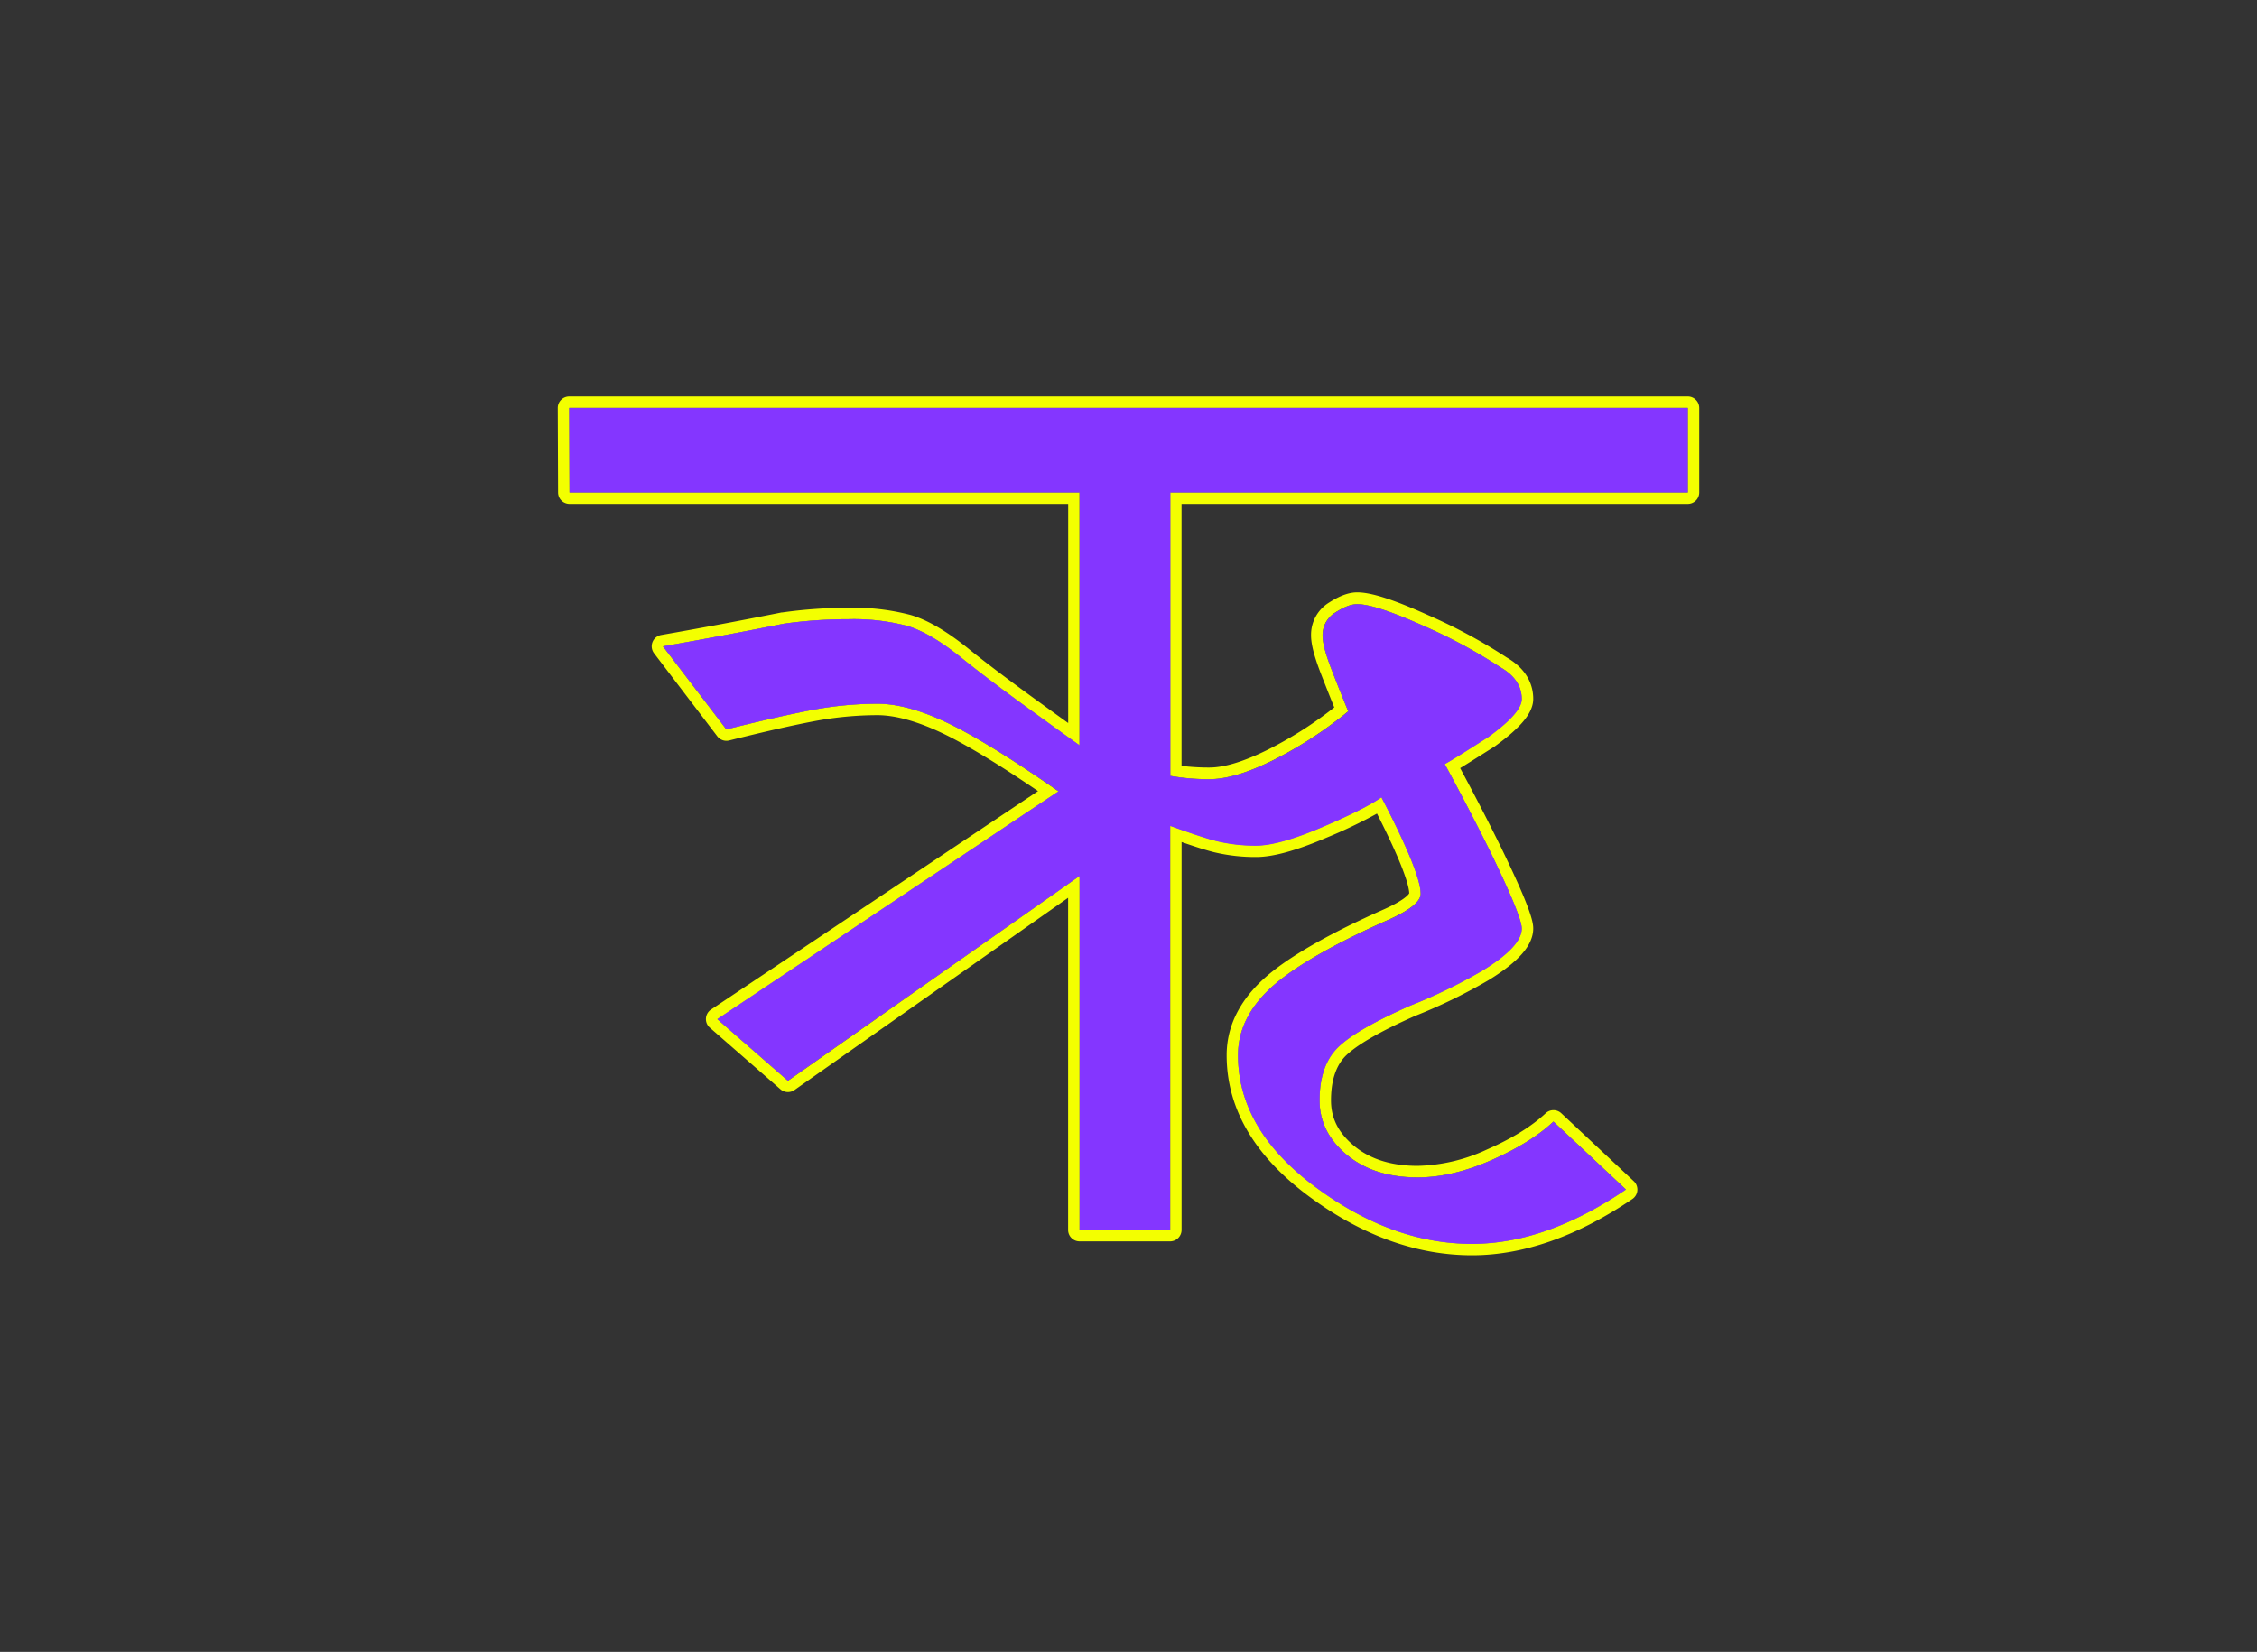 <svg id="Layer_1" data-name="Layer 1" xmlns="http://www.w3.org/2000/svg" width="623" height="456" viewBox="0 0 623 456">
  <rect x="0" y="0" width="623" height="456" fill="#333333" stroke="none"/>
  <defs>
    <style>
      .cls-1 {
        fill: #8d8e8d;
      }

      .cls-2 {
        fill: #f3ff00;
      }

      .cls-3 {
        fill: #8436ff;
      }
    </style>
  </defs>
  <g>
    <path class="cls-1" d="M337.58,135.94h128.3V112.61H157.12l.09,23.33H298v69.81q-7.06-5.06-14.79-10.66-11.46-8.34-18.12-13.75-8.34-6.66-14.58-8.53a57.88,57.88,0,0,0-16.24-1.88,127.18,127.18,0,0,0-17.92,1.25q-16.67,3.34-33.32,6.25l17.49,22.91q15-3.75,24-5.42a97.55,97.55,0,0,1,17.7-1.66q8.33,0,19.58,5.41t30.41,18.75L198,281.32l19.48,17L298,241.8v97.77h25V228q9.11,3.3,12.91,4.23a45.22,45.22,0,0,0,10.83,1.23q6.25,0,18.12-5.06t16.46-8.28q10.83,20.83,10.83,26.67,0,3.33-9.58,7.49Q363,263,353.41,270.49q-11.67,9.17-11.67,20.83,0,21.24,22.91,37.49,20.42,14.58,41.66,14.58,20.4,0,42.49-15l-20-18.74q-6.24,5.84-17.07,10.62t-20.42,4.79q-12.07,0-19.57-6.25t-7.5-15q0-9.57,5-14.58t20.14-11.66A144.63,144.63,0,0,0,409.14,268q10.92-6.66,10.92-11.66,0-3.33-8.5-20.83-5.54-11.25-12.75-24.58,1.67-.82,12.08-7.5,9.17-6.66,9.17-10.41,0-5.41-5.83-8.75A143.32,143.32,0,0,0,393,172.81q-13.34-6-18.33-6c-1.66,0-3.68.76-6,2.29a7.27,7.27,0,0,0-3.54,6.45c0,2,.83,5.07,2.5,9.38s3.19,8.12,4.58,11.45a110.74,110.74,0,0,1-20.62,13.45q-10.62,5.29-17.7,5.3a60.63,60.63,0,0,1-10.83-.92V135.94Z"/>
    <path class="cls-2" d="M465.88,109.45H157.12a3.16,3.16,0,0,0-3.16,3.18l.09,23.32a3.16,3.16,0,0,0,3.16,3.15H294.85v60.49c-3.19-2.29-6.46-4.66-9.77-7.06-7.54-5.48-13.59-10.07-18-13.66-5.93-4.74-11.05-7.72-15.64-9.09a61,61,0,0,0-17.15-2,130.21,130.21,0,0,0-18.36,1.28l-.18,0c-11.06,2.22-22.25,4.31-33.24,6.23a3.17,3.17,0,0,0-2,5L198,203.26a3.18,3.18,0,0,0,2.52,1.24,3.29,3.29,0,0,0,.76-.09c9.88-2.47,17.87-4.28,23.77-5.38a94.11,94.11,0,0,1,17.12-1.61c5,0,11.17,1.72,18.21,5.1,6.55,3.16,15.33,8.49,26.15,15.86l-90.27,60.31a3.16,3.16,0,0,0-.33,5l19.49,17a3.16,3.16,0,0,0,3.89.21l75.52-53.06v91.68a3.16,3.16,0,0,0,3.16,3.16h25a3.16,3.16,0,0,0,3.16-3.16V232.44c4,1.4,7,2.33,9,2.82a48.69,48.69,0,0,0,11.58,1.32c4.65,0,11-1.74,19.36-5.31a134.23,134.23,0,0,0,14-6.68c7.52,14.81,8.84,20.13,8.9,22-.18.33-1.35,2-7.7,4.75-13.23,5.9-23.26,11.5-29.83,16.64-8.54,6.71-12.87,14.56-12.87,23.32,0,15.18,8.16,28.66,24.24,40.06,14.09,10.07,28.72,15.17,43.49,15.17,14.18,0,29.08-5.23,44.27-15.54a3.16,3.16,0,0,0,.38-4.92l-20-18.75a3.18,3.18,0,0,0-2.17-.86,3.13,3.13,0,0,0-2.15.86c-3.89,3.63-9.34,7-16.2,10a47.72,47.72,0,0,1-19.14,4.52c-7.25,0-13.16-1.86-17.55-5.52s-6.36-7.68-6.36-12.57c0-5.48,1.38-9.63,4.1-12.33,3.07-3,9.52-6.74,19.16-11a148.84,148.84,0,0,0,20.13-9.79c8.48-5.17,12.43-9.74,12.43-14.36,0-2-1.05-6.21-8.83-22.23-3.32-6.77-7.13-14.16-11.34-22,1.8-1.1,4.72-2.93,9.55-6l.15-.11c7.24-5.26,10.47-9.26,10.47-13,0-3.28-1.27-7.92-7.31-11.43a148.36,148.36,0,0,0-21.63-11.66c-9.53-4.31-15.77-6.32-19.63-6.32-2.31,0-4.84.92-7.76,2.8a10.42,10.42,0,0,0-5,9.11c0,2.4.86,5.74,2.71,10.52,1.36,3.5,2.58,6.58,3.7,9.33a107.2,107.2,0,0,1-18.2,11.6c-6.6,3.29-12.08,5-16.29,5a60.92,60.92,0,0,1-7.67-.46V139.1H465.88a3.16,3.16,0,0,0,3.16-3.16V112.61A3.17,3.17,0,0,0,465.88,109.45Zm0,26.49H323v78.23a60.63,60.63,0,0,0,10.83.92q7.08,0,17.7-5.3a110.74,110.74,0,0,0,20.62-13.45q-2.08-5-4.58-11.45c-1.67-4.31-2.5-7.43-2.5-9.38a7.27,7.27,0,0,1,3.54-6.45c2.36-1.53,4.38-2.29,6-2.29q5,0,18.33,6a143.32,143.32,0,0,1,21.25,11.45q5.82,3.35,5.83,8.75,0,3.75-9.17,10.41-10.41,6.68-12.08,7.5,7.23,13.34,12.75,24.58,8.49,17.49,8.5,20.83,0,5-10.92,11.66a144.63,144.63,0,0,1-19.72,9.58q-15.12,6.68-20.14,11.66t-5,14.58q0,8.76,7.5,15t19.57,6.25q9.58,0,20.42-4.79t17.07-10.62l20,18.74q-22.08,15-42.49,15-21.24,0-41.66-14.58-22.9-16.24-22.91-37.49,0-11.65,11.67-20.83,9.57-7.5,29.16-16.25,9.57-4.16,9.58-7.49,0-5.83-10.83-26.67-4.59,3.24-16.46,8.28t-18.12,5.06a45.22,45.22,0,0,1-10.83-1.23q-3.8-.93-12.91-4.23V339.57H298V241.8l-80.49,56.56-19.48-17,94.14-62.9Q273,205.09,261.77,199.67t-19.58-5.41a97.55,97.55,0,0,0-17.7,1.66q-9,1.68-24,5.42L183,178.43q16.65-2.91,33.32-6.25a127.18,127.18,0,0,1,17.92-1.25,57.88,57.88,0,0,1,16.24,1.88q6.25,1.88,14.58,8.53,6.66,5.41,18.12,13.75,7.72,5.61,14.79,10.66V135.94H157.21l-.09-23.33H465.88Z"/>
    <path class="cls-3" d="M337.58,135.94h128.3V112.61H157.12l.09,23.33H298v69.81q-7.06-5.06-14.79-10.66-11.46-8.34-18.12-13.75-8.34-6.66-14.58-8.53a57.88,57.88,0,0,0-16.24-1.88,127.18,127.18,0,0,0-17.92,1.25q-16.67,3.34-33.32,6.25l17.49,22.91q15-3.75,24-5.42a97.55,97.55,0,0,1,17.7-1.66q8.33,0,19.58,5.41t30.41,18.75L198,281.32l19.48,17L298,241.8v97.77h25V228q9.11,3.3,12.91,4.23a45.22,45.22,0,0,0,10.83,1.23q6.25,0,18.12-5.06t16.46-8.28q10.83,20.83,10.83,26.67,0,3.33-9.58,7.49Q363,263,353.41,270.49q-11.67,9.17-11.67,20.83,0,21.24,22.91,37.49,20.42,14.58,41.66,14.58,20.4,0,42.49-15l-20-18.74q-6.24,5.84-17.07,10.62t-20.42,4.79q-12.07,0-19.57-6.25t-7.5-15q0-9.57,5-14.58t20.14-11.66A144.63,144.63,0,0,0,409.14,268q10.92-6.66,10.92-11.66,0-3.33-8.5-20.83-5.54-11.25-12.75-24.58,1.67-.82,12.08-7.5,9.17-6.66,9.17-10.41,0-5.41-5.83-8.75A143.32,143.32,0,0,0,393,172.81q-13.34-6-18.33-6c-1.66,0-3.68.76-6,2.29a7.27,7.27,0,0,0-3.54,6.45c0,2,.83,5.07,2.5,9.38s3.19,8.12,4.58,11.45a110.74,110.74,0,0,1-20.62,13.45q-10.62,5.29-17.7,5.3a60.63,60.63,0,0,1-10.83-.92V135.94Z"/>
  </g>
</svg>
